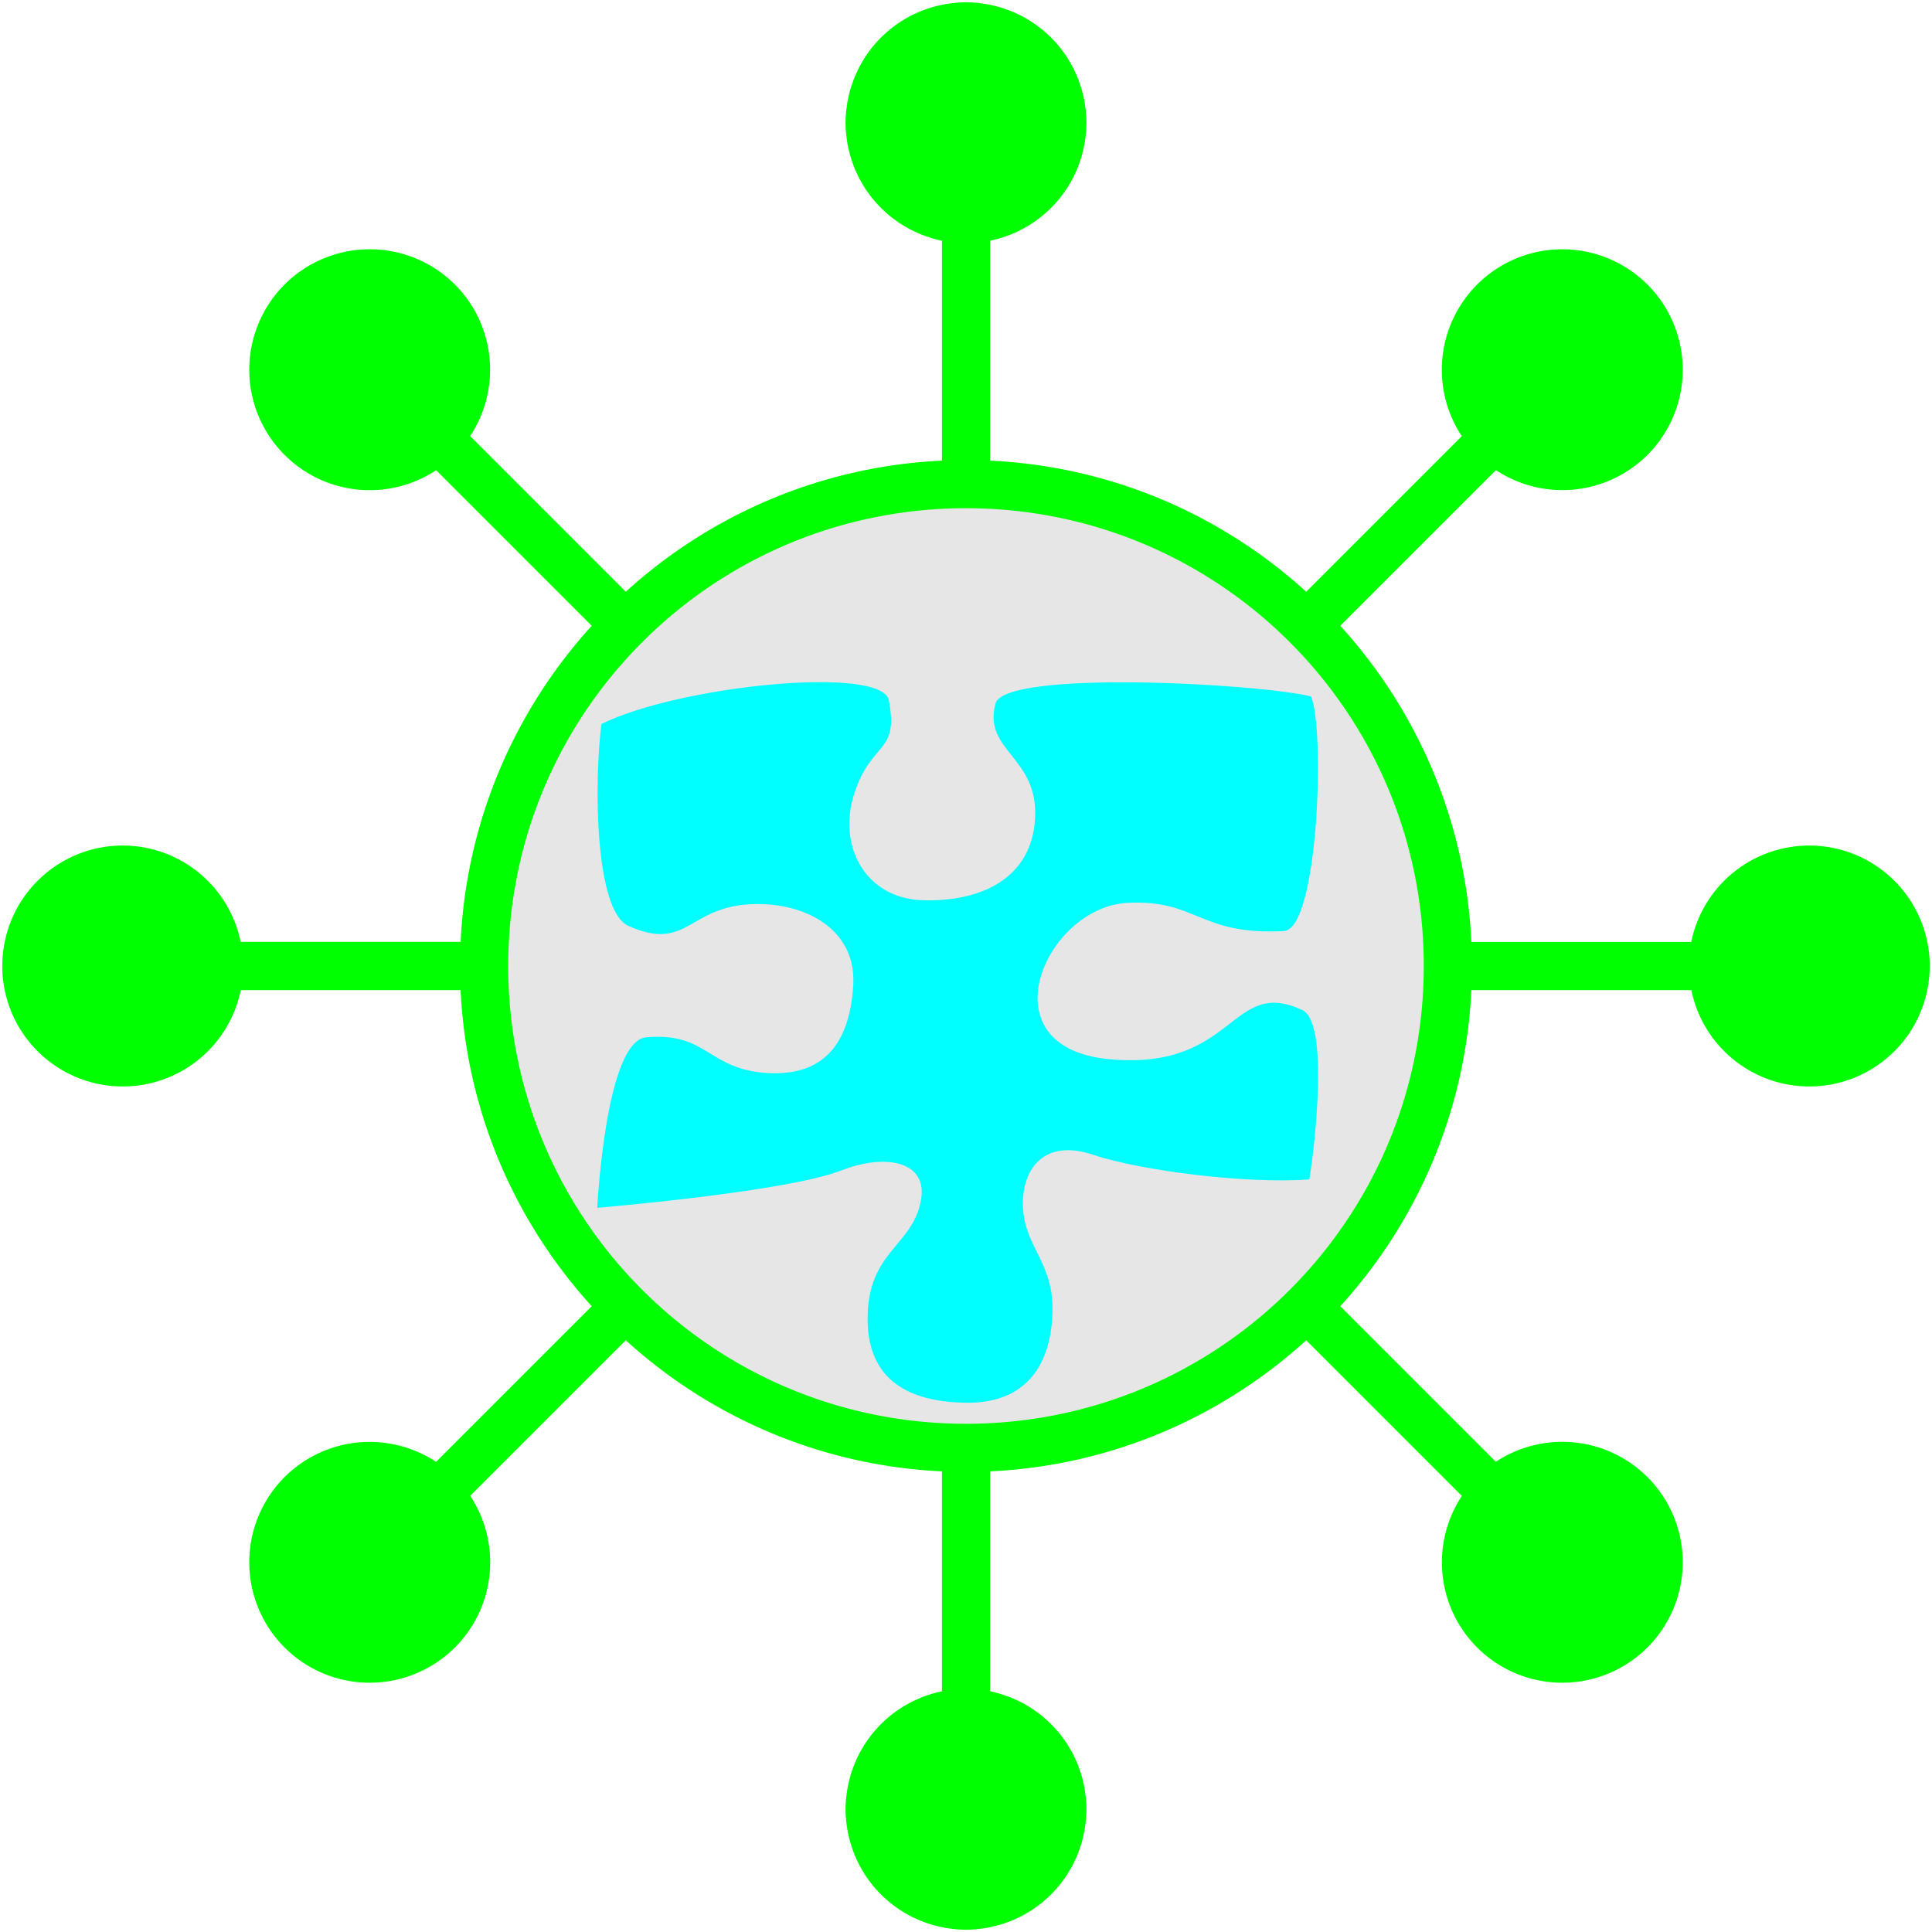 <svg enable-background="new" version="1.1" viewBox="0 0 500 500" xmlns="http://www.w3.org/2000/svg"><defs><filter id="a" color-interpolation-filters="sRGB"><feBlend in2="BackgroundImage" mode="multiply"/></filter></defs><g filter="url(#a)" opacity=".1"><circle cx="249.72" cy="249.93" r="127.56" filter="url(#a)" opacity="1" style="paint-order:stroke markers fill"/></g><path d="m250 .59a31.176 31.176 0 0 0-2.662.133 31.176 31.176 0 0 0-1.53.186 31.176 31.176 0 0 0-1.554.234 31.176 31.176 0 0 0-1.525.343 31.176 31.176 0 0 0-1.494.381 31.176 31.176 0 0 0-1.498.498 31.176 31.176 0 0 0-1.448.529 31.176 31.176 0 0 0-1.419.634 31.176 31.176 0 0 0-1.413.682 31.176 31.176 0 0 0-1.335.766 31.176 31.176 0 0 0-1.338.821 31.176 31.176 0 0 0-1.277.913 31.176 31.176 0 0 0-1.224.932 31.176 31.176 0 0 0-1.18 1.035 31.176 31.176 0 0 0-1.135 1.057 31.176 31.176 0 0 0-1.057 1.135 31.176 31.176 0 0 0-1.035 1.18 31.176 31.176 0 0 0-.932 1.224 31.176 31.176 0 0 0-.913 1.278 31.176 31.176 0 0 0-.821 1.338 31.176 31.176 0 0 0-.766 1.335 31.176 31.176 0 0 0-.682 1.413 31.176 31.176 0 0 0-.634 1.419 31.176 31.176 0 0 0-.529 1.448 31.176 31.176 0 0 0-.498 1.498 31.176 31.176 0 0 0-.381 1.494 31.176 31.176 0 0 0-.343 1.525 31.176 31.176 0 0 0-.234 1.554 31.176 31.176 0 0 0-.186 1.53 31.176 31.176 0 0 0-.133 2.662 31.176 31.176 0 0 0 .133 2.662 31.176 31.176 0 0 0 .184 1.515 31.176 31.176 0 0 0 .24 1.582 31.176 31.176 0 0 0 .331 1.472 31.176 31.176 0 0 0 .395 1.549 31.176 31.176 0 0 0 .481 1.444 31.176 31.176 0 0 0 .547 1.5 31.176 31.176 0 0 0 .614 1.37 31.176 31.176 0 0 0 .705 1.46 31.176 31.176 0 0 0 .739 1.29 31.176 31.176 0 0 0 .848 1.382 31.176 31.176 0 0 0 .885 1.237 31.176 31.176 0 0 0 .96 1.263 31.176 31.176 0 0 0 1 1.139 31.176 31.176 0 0 0 1.101 1.181 31.176 31.176 0 0 0 1.078 1.002 31.176 31.176 0 0 0 1.238 1.089 31.176 31.176 0 0 0 1.153.877 31.176 31.176 0 0 0 1.358.971 31.176 31.176 0 0 0 1.245.762 31.176 31.176 0 0 0 1.43.821 31.176 31.176 0 0 0 1.324.639 31.176 31.176 0 0 0 1.502.672 31.176 31.176 0 0 0 1.371.501 31.176 31.176 0 0 0 1.577.524 31.176 31.176 0 0 0 2.504.639v56.9c-31.429 1.478-59.983 14.066-81.812 33.924l-40.283-40.283a31.176 31.176 0 0 0-3.94-39.21 31.176 31.176 0 0 0-44.089 0 31.176 31.176 0 0 0 0 44.089 31.176 31.176 0 0 0 39.233 3.963l40.26 40.26c-19.858 21.829-32.445 50.383-33.924 81.812h-56.932a31.176 31.176 0 0 0-30.513-24.941 31.176 31.176 0 0 0-31.176 31.176 31.176 31.176 0 0 0 31.176 31.176 31.176 31.176 0 0 0 30.544-24.941h56.9c1.478 31.429 14.066 59.983 33.924 81.812l-40.283 40.283a31.176 31.176 0 0 0-39.21 3.94 31.176 31.176 0 0 0 0 44.089 31.176 31.176 0 0 0 44.089 0 31.176 31.176 0 0 0 3.963-39.233l40.26-40.26c21.829 19.858 50.383 32.445 81.812 33.924v56.932a31.176 31.176 0 0 0-2.993.768 31.176 31.176 0 0 0-.083.027 31.176 31.176 0 0 0-2.833 1.039 31.176 31.176 0 0 0-.111.05 31.176 31.176 0 0 0-2.677 1.297 31.176 31.176 0 0 0-.163.094 31.176 31.176 0 0 0-2.477 1.524 31.176 31.176 0 0 0-.211.151 31.176 31.176 0 0 0-2.237 1.705 31.176 31.176 0 0 0-.3.263 31.176 31.176 0 0 0-1.966 1.837 31.176 31.176 0 0 0-.334.358 31.176 31.176 0 0 0-1.71 1.952 31.176 31.176 0 0 0-.354.466 31.176 31.176 0 0 0-1.449 2.033 31.176 31.176 0 0 0-.369.603 31.176 31.176 0 0 0-1.168 2.042 31.176 31.176 0 0 0-.386.798 31.176 31.176 0 0 0-.89 1.997 31.176 31.176 0 0 0-.348.954 31.176 31.176 0 0 0-.649 1.962 31.176 31.176 0 0 0-.279 1.094 31.176 31.176 0 0 0-.423 1.894 31.176 31.176 0 0 0-.192 1.275 31.176 31.176 0 0 0-.211 1.759 31.176 31.176 0 0 0-.129 2.573 31.176 31.176 0 0 0 .133 2.662 31.176 31.176 0 0 0 .186 1.53 31.176 31.176 0 0 0 .234 1.554 31.176 31.176 0 0 0 .343 1.525 31.176 31.176 0 0 0 .381 1.494 31.176 31.176 0 0 0 .498 1.498 31.176 31.176 0 0 0 .529 1.448 31.176 31.176 0 0 0 .634 1.419 31.176 31.176 0 0 0 .682 1.413 31.176 31.176 0 0 0 .766 1.335 31.176 31.176 0 0 0 .821 1.338 31.176 31.176 0 0 0 .913 1.278 31.176 31.176 0 0 0 .932 1.224 31.176 31.176 0 0 0 1.035 1.18 31.176 31.176 0 0 0 1.057 1.135 31.176 31.176 0 0 0 1.135 1.057 31.176 31.176 0 0 0 1.18 1.035 31.176 31.176 0 0 0 1.224.932 31.176 31.176 0 0 0 1.277.913 31.176 31.176 0 0 0 1.338.821 31.176 31.176 0 0 0 1.335.766 31.176 31.176 0 0 0 1.413.682 31.176 31.176 0 0 0 1.419.634 31.176 31.176 0 0 0 1.448.529 31.176 31.176 0 0 0 1.498.498 31.176 31.176 0 0 0 1.494.381 31.176 31.176 0 0 0 1.525.343 31.176 31.176 0 0 0 1.554.234 31.176 31.176 0 0 0 1.53.186 31.176 31.176 0 0 0 2.662.133 31.176 31.176 0 0 0 2.662-.133 31.176 31.176 0 0 0 1.53-.186 31.176 31.176 0 0 0 1.554-.234 31.176 31.176 0 0 0 1.525-.343 31.176 31.176 0 0 0 1.494-.381 31.176 31.176 0 0 0 1.498-.498 31.176 31.176 0 0 0 1.448-.529 31.176 31.176 0 0 0 1.419-.634 31.176 31.176 0 0 0 1.413-.682 31.176 31.176 0 0 0 1.335-.766 31.176 31.176 0 0 0 1.338-.821 31.176 31.176 0 0 0 1.277-.913 31.176 31.176 0 0 0 1.224-.932 31.176 31.176 0 0 0 1.18-1.035 31.176 31.176 0 0 0 1.135-1.057 31.176 31.176 0 0 0 1.057-1.135 31.176 31.176 0 0 0 1.035-1.18 31.176 31.176 0 0 0 .932-1.224 31.176 31.176 0 0 0 .913-1.278 31.176 31.176 0 0 0 .821-1.338 31.176 31.176 0 0 0 .766-1.335 31.176 31.176 0 0 0 .682-1.413 31.176 31.176 0 0 0 .634-1.419 31.176 31.176 0 0 0 .529-1.448 31.176 31.176 0 0 0 .498-1.498 31.176 31.176 0 0 0 .381-1.494 31.176 31.176 0 0 0 .343-1.525 31.176 31.176 0 0 0 .234-1.554 31.176 31.176 0 0 0 .186-1.53 31.176 31.176 0 0 0 .133-2.662 31.176 31.176 0 0 0-.133-2.662 31.176 31.176 0 0 0-.184-1.515 31.176 31.176 0 0 0-.24-1.582 31.176 31.176 0 0 0-.331-1.472 31.176 31.176 0 0 0-.395-1.549 31.176 31.176 0 0 0-.481-1.444 31.176 31.176 0 0 0-.547-1.5 31.176 31.176 0 0 0-.614-1.37 31.176 31.176 0 0 0-.705-1.46 31.176 31.176 0 0 0-.739-1.29 31.176 31.176 0 0 0-.848-1.382 31.176 31.176 0 0 0-.885-1.237 31.176 31.176 0 0 0-.96-1.263 31.176 31.176 0 0 0-1-1.139 31.176 31.176 0 0 0-1.101-1.181 31.176 31.176 0 0 0-1.078-1.002 31.176 31.176 0 0 0-1.238-1.089 31.176 31.176 0 0 0-1.153-.877 31.176 31.176 0 0 0-1.358-.971 31.176 31.176 0 0 0-1.245-.762 31.176 31.176 0 0 0-1.43-.821 31.176 31.176 0 0 0-1.324-.639 31.176 31.176 0 0 0-1.502-.672 31.176 31.176 0 0 0-1.371-.501 31.176 31.176 0 0 0-1.577-.524 31.176 31.176 0 0 0-2.478-.633 31.176 31.176 0 0 0-.025-.01v-56.9c31.429-1.478 59.983-14.066 81.812-33.924l40.283 40.283a31.176 31.176 0 0 0 3.94 39.21 31.176 31.176 0 0 0 44.089 0 31.176 31.176 0 0 0 0-44.089 31.176 31.176 0 0 0-39.233-3.963l-40.26-40.26c19.858-21.829 32.445-50.383 33.924-81.812h56.932a31.176 31.176 0 0 0 30.513 24.944 31.176 31.176 0 0 0 31.176-31.175 31.176 31.176 0 0 0-31.176-31.176 31.176 31.176 0 0 0-30.544 24.941h-56.9c-1.478-31.429-14.066-59.983-33.924-81.812l40.283-40.283a31.176 31.176 0 0 0 39.21-3.94 31.176 31.176 0 0 0 0-44.089 31.176 31.176 0 0 0-44.089 0 31.176 31.176 0 0 0-3.963 39.233l-40.26 40.26c-21.829-19.858-50.383-32.445-81.812-33.924v-56.932a31.176 31.176 0 0 0 2.993-.768 31.176 31.176 0 0 0 .083-.027 31.176 31.176 0 0 0 2.833-1.039 31.176 31.176 0 0 0 .111-.05 31.176 31.176 0 0 0 2.677-1.297 31.176 31.176 0 0 0 .163-.094 31.176 31.176 0 0 0 2.477-1.524 31.176 31.176 0 0 0 .211-.151 31.176 31.176 0 0 0 2.237-1.705 31.176 31.176 0 0 0 .3-.263 31.176 31.176 0 0 0 1.966-1.837 31.176 31.176 0 0 0 .334-.358 31.176 31.176 0 0 0 1.71-1.952 31.176 31.176 0 0 0 .354-.466 31.176 31.176 0 0 0 1.449-2.033 31.176 31.176 0 0 0 .369-.603 31.176 31.176 0 0 0 1.168-2.042 31.176 31.176 0 0 0 .386-.798 31.176 31.176 0 0 0 .89-1.997 31.176 31.176 0 0 0 .348-.954 31.176 31.176 0 0 0 .649-1.962 31.176 31.176 0 0 0 .279-1.094 31.176 31.176 0 0 0 .423-1.894 31.176 31.176 0 0 0 .192-1.275 31.176 31.176 0 0 0 .211-1.758 31.176 31.176 0 0 0 .129-2.573 31.176 31.176 0 0 0-.133-2.662 31.176 31.176 0 0 0-.186-1.53 31.176 31.176 0 0 0-.234-1.554 31.176 31.176 0 0 0-.343-1.525 31.176 31.176 0 0 0-.381-1.494 31.176 31.176 0 0 0-.498-1.498 31.176 31.176 0 0 0-.529-1.448 31.176 31.176 0 0 0-.635-1.419 31.176 31.176 0 0 0-.682-1.413 31.176 31.176 0 0 0-.766-1.335 31.176 31.176 0 0 0-.821-1.338 31.176 31.176 0 0 0-.913-1.278 31.176 31.176 0 0 0-.932-1.224 31.176 31.176 0 0 0-1.035-1.18 31.176 31.176 0 0 0-1.057-1.135 31.176 31.176 0 0 0-1.135-1.057 31.176 31.176 0 0 0-1.18-1.035 31.176 31.176 0 0 0-1.224-.932 31.176 31.176 0 0 0-1.277-.913 31.176 31.176 0 0 0-1.338-.821 31.176 31.176 0 0 0-1.335-.766 31.176 31.176 0 0 0-1.413-.682 31.176 31.176 0 0 0-1.419-.634 31.176 31.176 0 0 0-1.448-.529 31.176 31.176 0 0 0-1.498-.498 31.176 31.176 0 0 0-1.494-.381 31.176 31.176 0 0 0-1.525-.343 31.176 31.176 0 0 0-1.554-.234 31.176 31.176 0 0 0-1.53-.186 31.176 31.176 0 0 0-2.662-.133zm0 130.94c65.503 0 118.47 52.967 118.47 118.47s-52.967 118.47-118.47 118.47-118.47-52.967-118.47-118.47 52.967-118.47 118.47-118.47z" color="#000000" color-rendering="auto" dominant-baseline="auto" fill="#0f0" image-rendering="auto" shape-rendering="auto" solid-color="#000000" style="font-feature-settings:normal;font-variant-alternates:normal;font-variant-caps:normal;font-variant-ligatures:normal;font-variant-numeric:normal;font-variant-position:normal;isolation:auto;mix-blend-mode:normal;paint-order:stroke markers fill;shape-padding:0;text-decoration-color:#000000;text-decoration-line:none;text-decoration-style:solid;text-indent:0;text-orientation:mixed;text-transform:none;white-space:normal"/><g transform="matrix(.374 0 0 .374 154.32 176.24)"><path d="m254.99 499.43c53.942 1.123 60.891-42.634 60.705-65.868-.256-31.95-19.656-42.806-20.471-70.165-.767-25.732 14.557-46.917 48.47-35.58 33.913 11.336 107.53 20.314 149.72 17.08 3.384-20.519 14.08-108.35-4.845-117.18-49.99-23.313-45.971 42.011-133.39 34.009-87.421-8.002-44.464-105.27 12.367-108.2 48.297-2.492 49.432 22.582 108.21 19.512 24.227-1.265 28.53-142.14 18.734-162.39-36.605-8.94-212.05-18.533-218.28 4.993-8.734 32.994 29.68 36.604 27.42 79.282-2.261 42.678-38.89 58.106-78.079 56.772-39.189-1.334-59-37.425-46.942-74.101s30.923-26.872 23.827-64.227c-4.61-24.269-144.28-10.424-198.86 16.354-5.168 39.375-4.844 129.27 18.706 139.79 42.518 18.98 41.279-16.332 91.736-15.145 34.516.812 66.031 19.686 63.77 56.363-2.261 36.676-17.769 63.196-59.703 60.527-41.202-2.622-40.961-28.401-83.581-24.682-28.132 2.455-33.854 117.98-33.854 117.98s130.84-10.992 168.81-25.826c31.177-12.18 58.95-5.919 55.429 18.882-4.583 32.282-34.937 35.806-37.042 78.832-2.451 50.113 32.146 62.255 67.141 62.984z" fill="#0ff"/></g></svg>
